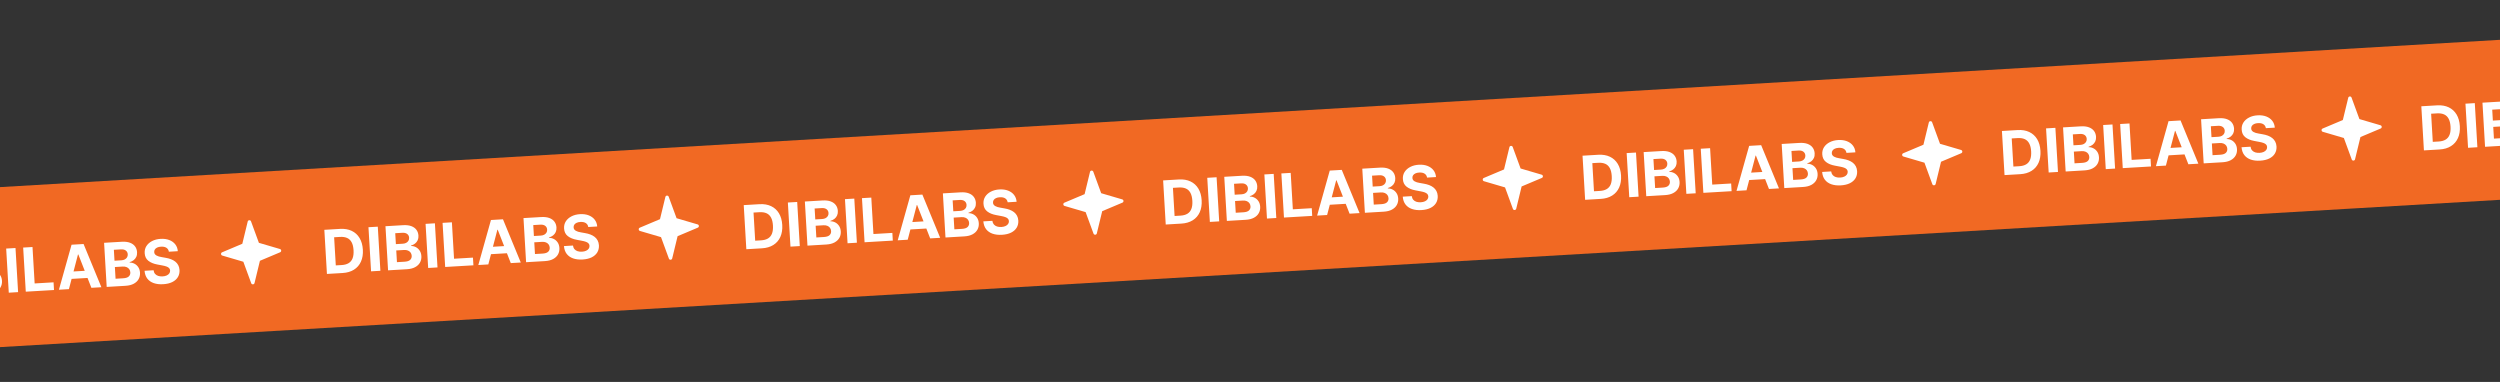 <svg width="1440" height="220" viewBox="0 0 1440 220" fill="none" xmlns="http://www.w3.org/2000/svg">
<rect x="0" y="0" width="1440" height="220" fill="#333333" stroke="none"/>
<rect x="-211.821" y="120.257" width="1668" height="92" transform="rotate(-3.372 -211.821 120.257)" fill="#F16923"/>
<path d="M-285.825 185.722L-294.833 186.253L-296.33 160.843L-287.248 160.307C-284.692 160.157 -282.462 160.536 -280.557 161.445C-278.653 162.345 -277.149 163.713 -276.045 165.549C-274.932 167.384 -274.298 169.621 -274.143 172.26C-273.987 174.907 -274.353 177.211 -275.242 179.172C-276.123 181.133 -277.463 182.677 -279.265 183.804C-281.057 184.931 -283.244 185.57 -285.825 185.722ZM-289.732 181.333L-286.32 181.132C-284.731 181.039 -283.412 180.679 -282.362 180.053C-281.303 179.417 -280.536 178.488 -280.061 177.265C-279.577 176.033 -279.391 174.47 -279.503 172.576C-279.613 170.698 -279.981 169.18 -280.605 168.021C-281.221 166.862 -282.088 166.034 -283.205 165.535C-284.321 165.036 -285.674 164.834 -287.262 164.927L-290.686 165.129L-289.732 181.333ZM-265.538 159.028L-264.041 184.439L-269.413 184.755L-270.91 159.345L-265.538 159.028ZM-259.62 184.178L-261.118 158.768L-250.943 158.169C-249.074 158.058 -247.499 158.244 -246.217 158.724C-244.935 159.205 -243.951 159.919 -243.264 160.866C-242.578 161.805 -242.198 162.912 -242.123 164.185C-242.064 165.178 -242.211 166.062 -242.564 166.838C-242.917 167.606 -243.427 168.251 -244.093 168.771C-244.752 169.283 -245.518 169.664 -246.392 169.915L-246.377 170.163C-245.407 170.148 -244.485 170.367 -243.612 170.822C-242.73 171.276 -241.998 171.943 -241.415 172.822C-240.832 173.692 -240.504 174.752 -240.43 176.001C-240.351 177.349 -240.615 178.572 -241.223 179.671C-241.823 180.76 -242.754 181.649 -244.016 182.338C-245.279 183.026 -246.861 183.427 -248.764 183.539L-259.62 184.178ZM-254.507 179.47L-250.127 179.212C-248.63 179.123 -247.555 178.774 -246.902 178.163C-246.249 177.543 -245.951 176.754 -246.008 175.794C-246.049 175.091 -246.256 174.481 -246.626 173.963C-246.997 173.445 -247.506 173.052 -248.153 172.783C-248.791 172.513 -249.54 172.404 -250.401 172.455L-254.904 172.72L-254.507 179.47ZM-255.119 169.085L-251.136 168.85C-250.4 168.807 -249.754 168.64 -249.198 168.35C-248.635 168.051 -248.202 167.652 -247.899 167.153C-247.588 166.653 -247.453 166.068 -247.492 165.398C-247.546 164.48 -247.916 163.759 -248.603 163.235C-249.281 162.711 -250.216 162.483 -251.407 162.554L-255.489 162.794L-255.119 169.085ZM-232.646 157.091L-231.148 182.501L-236.521 182.818L-238.018 157.407L-232.646 157.091ZM-226.728 182.241L-228.225 156.83L-222.853 156.514L-221.617 177.495L-210.723 176.853L-210.462 181.282L-226.728 182.241ZM-201.876 180.776L-207.633 181.116L-200.358 155.188L-193.435 154.78L-183.178 179.675L-188.935 180.014L-196.455 160.785L-196.654 160.797L-201.876 180.776ZM-202.824 170.81L-189.226 170.008L-188.979 174.202L-202.577 175.003L-202.824 170.81ZM-180.12 179.495L-181.617 154.084L-171.443 153.485C-169.573 153.375 -167.998 153.56 -166.716 154.04C-165.434 154.521 -164.45 155.235 -163.764 156.182C-163.077 157.121 -162.697 158.228 -162.622 159.502C-162.563 160.494 -162.71 161.378 -163.063 162.155C-163.416 162.922 -163.926 163.567 -164.593 164.087C-165.251 164.599 -166.018 164.981 -166.891 165.231L-166.876 165.479C-165.906 165.464 -164.984 165.683 -164.111 166.138C-163.229 166.593 -162.497 167.259 -161.914 168.138C-161.331 169.008 -161.003 170.068 -160.93 171.317C-160.85 172.665 -161.114 173.889 -161.722 174.987C-162.322 176.076 -163.253 176.965 -164.516 177.654C-165.778 178.343 -167.361 178.743 -169.263 178.855L-180.12 179.495ZM-175.006 174.786L-170.626 174.528C-169.129 174.44 -168.054 174.09 -167.401 173.479C-166.749 172.859 -166.451 172.07 -166.507 171.11C-166.549 170.407 -166.755 169.797 -167.126 169.279C-167.496 168.761 -168.005 168.368 -168.652 168.099C-169.29 167.83 -170.039 167.72 -170.9 167.771L-175.404 168.036L-175.006 174.786ZM-175.618 164.401L-171.635 164.166C-170.899 164.123 -170.253 163.956 -169.697 163.666C-169.134 163.367 -168.701 162.968 -168.398 162.469C-168.087 161.969 -167.952 161.384 -167.991 160.714C-168.045 159.796 -168.416 159.075 -169.102 158.551C-169.781 158.027 -170.715 157.8 -171.906 157.87L-175.988 158.11L-175.618 164.401ZM-144.302 159.219C-144.46 158.224 -144.932 157.472 -145.717 156.962C-146.503 156.452 -147.541 156.235 -148.831 156.311C-149.708 156.363 -150.441 156.53 -151.03 156.814C-151.62 157.089 -152.063 157.452 -152.36 157.901C-152.649 158.35 -152.778 158.847 -152.746 159.393C-152.735 159.849 -152.617 160.24 -152.39 160.567C-152.155 160.894 -151.844 161.17 -151.457 161.396C-151.071 161.614 -150.628 161.8 -150.13 161.953C-149.631 162.098 -149.101 162.216 -148.54 162.307L-146.225 162.719C-145.102 162.902 -144.065 163.173 -143.114 163.532C-142.163 163.891 -141.331 164.352 -140.617 164.916C-139.903 165.48 -139.336 166.16 -138.916 166.957C-138.487 167.754 -138.237 168.681 -138.166 169.739C-138.083 171.295 -138.401 172.667 -139.119 173.854C-139.83 175.033 -140.903 175.981 -142.338 176.696C-143.766 177.403 -145.514 177.817 -147.582 177.939C-149.633 178.059 -151.438 177.85 -152.997 177.311C-154.548 176.772 -155.786 175.911 -156.71 174.729C-157.627 173.538 -158.16 172.029 -158.309 170.204L-153.11 169.898C-153.002 170.746 -152.716 171.443 -152.252 171.989C-151.781 172.525 -151.173 172.917 -150.428 173.163C-149.675 173.401 -148.835 173.493 -147.909 173.438C-146.999 173.385 -146.217 173.206 -145.563 172.902C-144.9 172.597 -144.396 172.198 -144.052 171.705C-143.707 171.211 -143.553 170.658 -143.589 170.046C-143.623 169.476 -143.821 169.006 -144.183 168.637C-144.537 168.268 -145.044 167.966 -145.705 167.731C-146.358 167.495 -147.155 167.293 -148.094 167.124L-150.902 166.593C-153.075 166.198 -154.815 165.483 -156.121 164.447C-157.427 163.412 -158.131 161.955 -158.233 160.077C-158.332 158.539 -158.002 157.171 -157.243 155.972C-156.475 154.773 -155.382 153.808 -153.964 153.077C-152.546 152.346 -150.911 151.926 -149.058 151.817C-147.172 151.706 -145.507 151.932 -144.063 152.494C-142.611 153.056 -141.458 153.889 -140.604 154.992C-139.751 156.096 -139.267 157.403 -139.153 158.916L-144.302 159.219ZM-44.252 171.49L-53.26 172.02L-54.757 146.61L-45.674 146.075C-43.118 145.924 -40.888 146.303 -38.984 147.212C-37.08 148.113 -35.576 149.481 -34.471 151.316C-33.359 153.152 -32.725 155.389 -32.569 158.027C-32.413 160.674 -32.78 162.978 -33.669 164.94C-34.549 166.901 -35.89 168.445 -37.691 169.572C-39.484 170.698 -41.671 171.338 -44.252 171.49ZM-48.158 167.101L-44.746 166.9C-43.158 166.806 -41.839 166.446 -40.788 165.82C-39.73 165.185 -38.963 164.256 -38.487 163.032C-38.004 161.8 -37.818 160.237 -37.929 158.343C-38.04 156.465 -38.408 154.947 -39.032 153.789C-39.648 152.63 -40.514 151.801 -41.631 151.302C-42.748 150.804 -44.1 150.601 -45.688 150.695L-49.113 150.897L-48.158 167.101ZM-23.964 144.796L-22.467 170.206L-27.84 170.523L-29.337 145.112L-23.964 144.796ZM-18.047 169.946L-19.544 144.535L-9.37 143.936C-7.501 143.826 -5.925 144.011 -4.644 144.492C-3.362 144.972 -2.378 145.686 -1.691 146.634C-1.005 147.573 -0.624 148.679 -0.549 149.953C-0.491 150.945 -0.638 151.83 -0.991 152.606C-1.344 153.374 -1.854 154.018 -2.52 154.539C-3.179 155.051 -3.945 155.432 -4.818 155.683L-4.804 155.931C-3.834 155.915 -2.912 156.135 -2.038 156.59C-1.157 157.044 -0.424 157.71 0.159 158.589C0.741 159.46 1.069 160.519 1.143 161.768C1.222 163.117 0.958 164.34 0.351 165.438C-0.249 166.528 -1.18 167.417 -2.443 168.105C-3.706 168.794 -5.288 169.194 -7.191 169.306L-18.047 169.946ZM-12.934 165.237L-8.554 164.979C-7.057 164.891 -5.981 164.541 -5.329 163.93C-4.676 163.311 -4.378 162.521 -4.435 161.562C-4.476 160.858 -4.682 160.248 -5.053 159.73C-5.424 159.213 -5.933 158.819 -6.579 158.55C-7.218 158.281 -7.967 158.171 -8.827 158.222L-13.331 158.487L-12.934 165.237ZM-13.545 154.852L-9.563 154.617C-8.826 154.574 -8.18 154.407 -7.625 154.117C-7.061 153.818 -6.628 153.419 -6.326 152.92C-6.015 152.42 -5.879 151.836 -5.919 151.166C-5.973 150.247 -6.343 149.526 -7.03 149.002C-7.708 148.478 -8.643 148.251 -9.834 148.321L-13.916 148.561L-13.545 154.852ZM8.928 142.858L10.425 168.268L5.052 168.585L3.555 143.174L8.928 142.858ZM14.845 168.008L13.348 142.598L18.72 142.281L19.956 163.262L30.85 162.62L31.111 167.05L14.845 168.008ZM39.697 166.544L33.94 166.883L41.215 140.956L48.138 140.548L58.395 165.442L52.638 165.781L45.118 146.553L44.92 146.564L39.697 166.544ZM38.749 156.577L52.347 155.776L52.594 159.97L38.996 160.771L38.749 156.577ZM61.454 165.262L59.957 139.851L70.131 139.252C72 139.142 73.576 139.327 74.857 139.808C76.139 140.288 77.123 141.002 77.81 141.95C78.496 142.889 78.876 143.995 78.951 145.269C79.01 146.262 78.863 147.146 78.51 147.922C78.157 148.69 77.647 149.334 76.981 149.855C76.322 150.367 75.556 150.748 74.682 150.999L74.697 151.247C75.667 151.231 76.589 151.451 77.463 151.906C78.344 152.36 79.077 153.027 79.659 153.905C80.242 154.776 80.57 155.835 80.644 157.084C80.723 158.433 80.459 159.656 79.851 160.754C79.252 161.844 78.32 162.733 77.058 163.421C75.795 164.11 74.213 164.51 72.31 164.622L61.454 165.262ZM66.567 160.553L70.947 160.295C72.444 160.207 73.519 159.857 74.172 159.246C74.825 158.627 75.123 157.837 75.066 156.878C75.025 156.175 74.819 155.564 74.448 155.046C74.077 154.529 73.568 154.135 72.921 153.866C72.283 153.597 71.534 153.488 70.674 153.538L66.17 153.804L66.567 160.553ZM65.955 150.168L69.938 149.934C70.674 149.89 71.32 149.723 71.876 149.433C72.439 149.135 72.872 148.736 73.175 148.236C73.486 147.737 73.622 147.152 73.582 146.482C73.528 145.564 73.158 144.842 72.471 144.319C71.793 143.794 70.858 143.567 69.667 143.637L65.585 143.878L65.955 150.168ZM97.271 144.986C97.113 143.991 96.641 143.239 95.856 142.729C95.071 142.219 94.033 142.002 92.742 142.078C91.866 142.13 91.133 142.298 90.543 142.581C89.954 142.857 89.51 143.219 89.213 143.668C88.924 144.117 88.796 144.614 88.828 145.16C88.838 145.616 88.957 146.008 89.183 146.334C89.418 146.661 89.729 146.937 90.116 147.163C90.502 147.381 90.945 147.567 91.444 147.72C91.942 147.865 92.472 147.983 93.033 148.075L95.349 148.486C96.472 148.669 97.508 148.94 98.459 149.299C99.41 149.658 100.242 150.119 100.956 150.683C101.67 151.247 102.237 151.928 102.658 152.725C103.086 153.521 103.336 154.448 103.407 155.507C103.49 157.062 103.173 158.434 102.454 159.622C101.743 160.801 100.67 161.748 99.235 162.463C97.807 163.17 96.06 163.584 93.992 163.706C91.94 163.827 90.135 163.618 88.576 163.079C87.025 162.539 85.788 161.679 84.863 160.496C83.946 159.305 83.413 157.797 83.264 155.971L88.463 155.665C88.571 156.514 88.857 157.211 89.321 157.756C89.792 158.293 90.401 158.684 91.146 158.931C91.898 159.169 92.738 159.26 93.664 159.206C94.574 159.152 95.356 158.973 96.011 158.669C96.673 158.364 97.177 157.965 97.521 157.472C97.866 156.979 98.02 156.426 97.984 155.814C97.95 155.243 97.752 154.773 97.391 154.404C97.037 154.035 96.529 153.733 95.868 153.498C95.215 153.263 94.419 153.061 93.479 152.892L90.671 152.36C88.498 151.965 86.759 151.25 85.453 150.215C84.147 149.179 83.442 147.723 83.34 145.845C83.241 144.307 83.571 142.938 84.331 141.74C85.099 140.541 86.191 139.576 87.609 138.845C89.027 138.114 90.662 137.694 92.515 137.585C94.401 137.474 96.066 137.699 97.51 138.262C98.963 138.823 100.116 139.656 100.969 140.759C101.823 141.863 102.306 143.171 102.42 144.683L97.271 144.986ZM197.322 157.257L188.314 157.788L186.817 132.377L195.899 131.842C198.455 131.692 200.685 132.071 202.59 132.98C204.494 133.88 205.998 135.248 207.102 137.084C208.214 138.919 208.848 141.156 209.004 143.795C209.16 146.442 208.793 148.746 207.905 150.707C207.024 152.668 205.683 154.212 203.882 155.339C202.089 156.466 199.902 157.105 197.322 157.257ZM193.415 152.868L196.827 152.667C198.415 152.574 199.734 152.214 200.785 151.587C201.843 150.952 202.61 150.023 203.086 148.8C203.569 147.568 203.755 146.005 203.644 144.11C203.533 142.233 203.166 140.715 202.541 139.556C201.925 138.397 201.059 137.568 199.942 137.07C198.825 136.571 197.473 136.369 195.885 136.462L192.46 136.664L193.415 152.868ZM217.609 130.563L219.106 155.974L213.734 156.29L212.236 130.88L217.609 130.563ZM223.526 155.713L222.029 130.303L232.203 129.703C234.073 129.593 235.648 129.778 236.93 130.259C238.211 130.74 239.196 131.454 239.882 132.401C240.568 133.34 240.949 134.446 241.024 135.72C241.082 136.713 240.935 137.597 240.583 138.373C240.23 139.141 239.72 139.785 239.053 140.306C238.394 140.818 237.628 141.199 236.755 141.45L236.769 141.698C237.74 141.682 238.662 141.902 239.535 142.357C240.417 142.811 241.149 143.478 241.732 144.357C242.315 145.227 242.643 146.287 242.716 147.536C242.796 148.884 242.532 150.107 241.924 151.205C241.324 152.295 240.393 153.184 239.13 153.873C237.868 154.561 236.285 154.962 234.383 155.074L223.526 155.713ZM228.64 151.005L233.02 150.746C234.517 150.658 235.592 150.309 236.245 149.697C236.897 149.078 237.195 148.288 237.139 147.329C237.097 146.626 236.891 146.015 236.52 145.498C236.149 144.98 235.641 144.587 234.994 144.318C234.356 144.048 233.606 143.939 232.746 143.989L228.242 144.255L228.64 151.005ZM228.028 140.619L232.011 140.385C232.747 140.341 233.393 140.175 233.948 139.885C234.512 139.586 234.945 139.187 235.247 138.688C235.558 138.188 235.694 137.603 235.655 136.933C235.6 136.015 235.23 135.294 234.544 134.77C233.865 134.245 232.93 134.018 231.739 134.088L227.657 134.329L228.028 140.619ZM250.501 128.625L251.998 154.036L246.626 154.352L245.129 128.942L250.501 128.625ZM256.418 153.775L254.921 128.365L260.294 128.048L261.53 149.029L272.424 148.388L272.684 152.817L256.418 153.775ZM281.27 152.311L275.513 152.65L282.788 126.723L289.712 126.315L299.968 151.21L294.211 151.549L286.691 132.32L286.493 132.332L281.27 152.311ZM280.322 142.344L293.921 141.543L294.168 145.737L280.569 146.538L280.322 142.344ZM303.027 151.029L301.53 125.619L311.704 125.019C313.573 124.909 315.149 125.095 316.431 125.575C317.712 126.056 318.696 126.77 319.383 127.717C320.069 128.656 320.45 129.762 320.525 131.036C320.583 132.029 320.436 132.913 320.083 133.689C319.73 134.457 319.22 135.101 318.554 135.622C317.895 136.134 317.129 136.515 316.256 136.766L316.27 137.014C317.241 136.999 318.162 137.218 319.036 137.673C319.917 138.127 320.65 138.794 321.233 139.673C321.815 140.543 322.143 141.603 322.217 142.852C322.296 144.2 322.032 145.423 321.425 146.522C320.825 147.611 319.894 148.5 318.631 149.189C317.368 149.877 315.786 150.278 313.883 150.39L303.027 151.029ZM308.141 146.321L312.52 146.063C314.018 145.974 315.093 145.625 315.746 145.013C316.398 144.394 316.696 143.605 316.639 142.645C316.598 141.942 316.392 141.332 316.021 140.814C315.65 140.296 315.141 139.903 314.495 139.634C313.856 139.364 313.107 139.255 312.247 139.306L307.743 139.571L308.141 146.321ZM307.529 135.936L311.512 135.701C312.248 135.658 312.894 135.491 313.449 135.201C314.013 134.902 314.446 134.503 314.748 134.004C315.059 133.504 315.195 132.919 315.155 132.249C315.101 131.331 314.731 130.61 314.044 130.086C313.366 129.561 312.431 129.334 311.24 129.404L307.158 129.645L307.529 135.936ZM338.845 130.754C338.686 129.759 338.215 129.006 337.429 128.497C336.644 127.987 335.606 127.77 334.316 127.846C333.439 127.897 332.706 128.065 332.117 128.349C331.527 128.624 331.083 128.987 330.786 129.436C330.497 129.884 330.369 130.382 330.401 130.928C330.411 131.383 330.53 131.775 330.757 132.102C330.992 132.428 331.303 132.705 331.689 132.931C332.076 133.149 332.518 133.334 333.017 133.488C333.515 133.633 334.045 133.751 334.607 133.842L336.922 134.254C338.045 134.436 339.082 134.707 340.033 135.066C340.983 135.425 341.816 135.887 342.53 136.451C343.243 137.015 343.811 137.695 344.231 138.492C344.66 139.288 344.909 140.216 344.98 141.274C345.063 142.83 344.746 144.201 344.027 145.389C343.317 146.568 342.243 147.515 340.808 148.231C339.381 148.937 337.633 149.352 335.565 149.473C333.514 149.594 331.708 149.385 330.149 148.846C328.599 148.307 327.361 147.446 326.436 146.264C325.52 145.073 324.987 143.564 324.838 141.739L330.036 141.432C330.144 142.281 330.43 142.978 330.894 143.523C331.366 144.06 331.974 144.452 332.719 144.698C333.472 144.936 334.311 145.028 335.238 144.973C336.147 144.92 336.93 144.741 337.584 144.437C338.247 144.132 338.75 143.733 339.095 143.239C339.439 142.746 339.593 142.193 339.557 141.581C339.524 141.01 339.326 140.541 338.964 140.172C338.61 139.803 338.102 139.5 337.441 139.266C336.788 139.03 335.992 138.828 335.052 138.659L332.245 138.127C330.072 137.733 328.332 137.017 327.026 135.982C325.72 134.947 325.016 133.49 324.913 131.612C324.814 130.074 325.145 128.706 325.904 127.507C326.672 126.308 327.765 125.343 329.182 124.612C330.6 123.881 332.235 123.461 334.088 123.352C335.974 123.241 337.639 123.467 339.083 124.029C340.536 124.591 341.689 125.423 342.542 126.527C343.396 127.63 343.88 128.938 343.994 130.45L338.845 130.754ZM438.895 143.025L429.887 143.555L428.39 118.145L437.472 117.61C440.028 117.459 442.258 117.838 444.163 118.747C446.067 119.647 447.571 121.015 448.675 122.851C449.788 124.686 450.422 126.923 450.577 129.562C450.733 132.209 450.367 134.513 449.478 136.475C448.597 138.436 447.257 139.98 445.455 141.107C443.662 142.233 441.476 142.873 438.895 143.025ZM434.988 138.636L438.4 138.435C439.988 138.341 441.308 137.981 442.358 137.355C443.416 136.72 444.183 135.79 444.659 134.567C445.143 133.335 445.329 131.772 445.217 129.878C445.106 128 444.739 126.482 444.115 125.324C443.498 124.165 442.632 123.336 441.515 122.837C440.399 122.339 439.046 122.136 437.458 122.23L434.034 122.431L434.988 138.636ZM459.182 116.331L460.679 141.741L455.307 142.058L453.81 116.647L459.182 116.331ZM465.099 141.481L463.602 116.07L473.776 115.471C475.646 115.361 477.221 115.546 478.503 116.026C479.785 116.507 480.769 117.221 481.455 118.168C482.142 119.107 482.522 120.214 482.597 121.488C482.656 122.48 482.509 123.365 482.156 124.141C481.803 124.909 481.293 125.553 480.626 126.073C479.968 126.585 479.202 126.967 478.328 127.217L478.343 127.466C479.313 127.45 480.235 127.669 481.108 128.124C481.99 128.579 482.722 129.245 483.305 130.124C483.888 130.994 484.216 132.054 484.289 133.303C484.369 134.651 484.105 135.875 483.497 136.973C482.897 138.062 481.966 138.951 480.704 139.64C479.441 140.329 477.858 140.729 475.956 140.841L465.099 141.481ZM470.213 136.772L474.593 136.514C476.09 136.426 477.165 136.076 477.818 135.465C478.47 134.845 478.768 134.056 478.712 133.096C478.67 132.393 478.464 131.783 478.094 131.265C477.723 130.747 477.214 130.354 476.567 130.085C475.929 129.816 475.18 129.706 474.319 129.757L469.815 130.022L470.213 136.772ZM469.601 126.387L473.584 126.152C474.32 126.109 474.966 125.942 475.522 125.652C476.085 125.353 476.518 124.954 476.821 124.455C477.132 123.955 477.267 123.37 477.228 122.7C477.174 121.782 476.803 121.061 476.117 120.537C475.438 120.013 474.504 119.786 473.313 119.856L469.231 120.096L469.601 126.387ZM492.074 114.393L493.571 139.803L488.199 140.12L486.702 114.709L492.074 114.393ZM497.992 139.543L496.494 114.132L501.867 113.816L503.103 134.797L513.997 134.155L514.258 138.584L497.992 139.543ZM522.844 138.079L517.087 138.418L524.362 112.49L531.285 112.083L541.542 136.977L535.785 137.316L528.265 118.087L528.066 118.099L522.844 138.079ZM521.895 128.112L535.494 127.311L535.741 131.504L522.143 132.306L521.895 128.112ZM544.6 136.797L543.103 111.386L553.277 110.787C555.147 110.677 556.722 110.862 558.004 111.343C559.286 111.823 560.27 112.537 560.956 113.484C561.642 114.423 562.023 115.53 562.098 116.804C562.157 117.796 562.009 118.681 561.657 119.457C561.304 120.225 560.794 120.869 560.127 121.39C559.468 121.902 558.702 122.283 557.829 122.533L557.844 122.782C558.814 122.766 559.736 122.986 560.609 123.44C561.491 123.895 562.223 124.561 562.806 125.44C563.389 126.31 563.717 127.37 563.79 128.619C563.87 129.967 563.606 131.191 562.998 132.289C562.398 133.378 561.467 134.268 560.204 134.956C558.942 135.645 557.359 136.045 555.457 136.157L544.6 136.797ZM549.714 132.088L554.094 131.83C555.591 131.742 556.666 131.392 557.319 130.781C557.971 130.161 558.269 129.372 558.213 128.412C558.171 127.709 557.965 127.099 557.594 126.581C557.224 126.064 556.715 125.67 556.068 125.401C555.43 125.132 554.68 125.022 553.82 125.073L549.316 125.338L549.714 132.088ZM549.102 121.703L553.085 121.468C553.821 121.425 554.467 121.258 555.023 120.968C555.586 120.669 556.019 120.27 556.322 119.771C556.632 119.271 556.768 118.687 556.729 118.017C556.675 117.098 556.304 116.377 555.618 115.853C554.939 115.329 554.005 115.102 552.813 115.172L548.731 115.412L549.102 121.703ZM580.418 116.521C580.26 115.526 579.788 114.774 579.003 114.264C578.217 113.754 577.179 113.537 575.889 113.613C575.012 113.665 574.279 113.833 573.69 114.116C573.1 114.392 572.657 114.754 572.36 115.203C572.071 115.652 571.942 116.149 571.974 116.695C571.985 117.151 572.103 117.542 572.33 117.869C572.565 118.196 572.876 118.472 573.263 118.698C573.649 118.916 574.092 119.102 574.59 119.255C575.089 119.4 575.618 119.518 576.18 119.61L578.495 120.021C579.618 120.204 580.655 120.475 581.606 120.834C582.557 121.193 583.389 121.654 584.103 122.218C584.817 122.782 585.384 123.462 585.804 124.259C586.233 125.056 586.483 125.983 586.553 127.042C586.637 128.597 586.319 129.969 585.601 131.157C584.89 132.336 583.817 133.283 582.381 133.998C580.954 134.705 579.206 135.119 577.138 135.241C575.087 135.362 573.282 135.153 571.723 134.614C570.172 134.074 568.934 133.213 568.01 132.031C567.093 130.84 566.56 129.332 566.411 127.506L571.61 127.2C571.718 128.048 572.004 128.745 572.467 129.291C572.939 129.827 573.547 130.219 574.292 130.466C575.045 130.704 575.884 130.795 576.811 130.741C577.721 130.687 578.503 130.508 579.157 130.204C579.82 129.899 580.324 129.5 580.668 129.007C581.012 128.513 581.167 127.961 581.131 127.349C581.097 126.778 580.899 126.308 580.537 125.939C580.183 125.57 579.676 125.268 579.015 125.033C578.362 124.797 577.565 124.595 576.626 124.427L573.818 123.895C571.645 123.5 569.905 122.785 568.599 121.75C567.293 120.714 566.589 119.258 566.487 117.379C566.388 115.841 566.718 114.473 567.477 113.275C568.245 112.076 569.338 111.111 570.756 110.38C572.173 109.649 573.809 109.229 575.662 109.119C577.547 109.008 579.213 109.234 580.657 109.796C582.109 110.358 583.262 111.191 584.116 112.294C584.969 113.398 585.453 114.706 585.567 116.218L580.418 116.521ZM680.468 128.792L671.46 129.323L669.963 103.912L679.045 103.377C681.601 103.227 683.832 103.606 685.736 104.514C687.64 105.415 689.144 106.783 690.249 108.619C691.361 110.454 691.995 112.691 692.15 115.329C692.306 117.976 691.94 120.281 691.051 122.242C690.171 124.203 688.83 125.747 687.029 126.874C685.236 128.001 683.049 128.64 680.468 128.792ZM676.562 124.403L679.974 124.202C681.562 124.108 682.881 123.748 683.932 123.122C684.99 122.487 685.757 121.558 686.232 120.335C686.716 119.103 686.902 117.539 686.79 115.645C686.68 113.768 686.312 112.25 685.688 111.091C685.072 109.932 684.205 109.103 683.089 108.605C681.972 108.106 680.619 107.904 679.031 107.997L675.607 108.199L676.562 124.403ZM700.755 102.098L702.253 127.509L696.88 127.825L695.383 102.415L700.755 102.098ZM706.673 127.248L705.176 101.838L715.35 101.238C717.219 101.128 718.795 101.313 720.076 101.794C721.358 102.275 722.342 102.988 723.029 103.936C723.715 104.875 724.096 105.981 724.171 107.255C724.229 108.248 724.082 109.132 723.729 109.908C723.376 110.676 722.866 111.32 722.2 111.841C721.541 112.353 720.775 112.734 719.901 112.985L719.916 113.233C720.886 113.217 721.808 113.437 722.682 113.892C723.563 114.346 724.296 115.013 724.879 115.891C725.461 116.762 725.789 117.821 725.863 119.07C725.942 120.419 725.678 121.642 725.07 122.74C724.471 123.83 723.539 124.719 722.277 125.407C721.014 126.096 719.432 126.496 717.529 126.608L706.673 127.248ZM711.786 122.539L716.166 122.281C717.663 122.193 718.738 121.843 719.391 121.232C720.044 120.613 720.342 119.823 720.285 118.864C720.244 118.161 720.038 117.55 719.667 117.033C719.296 116.515 718.787 116.122 718.141 115.853C717.502 115.583 716.753 115.474 715.893 115.524L711.389 115.79L711.786 122.539ZM711.175 112.154L715.157 111.92C715.893 111.876 716.539 111.71 717.095 111.419C717.658 111.121 718.091 110.722 718.394 110.222C718.705 109.723 718.841 109.138 718.801 108.468C718.747 107.55 718.377 106.829 717.69 106.305C717.012 105.78 716.077 105.553 714.886 105.623L710.804 105.864L711.175 112.154ZM733.648 100.16L735.145 125.571L729.772 125.887L728.275 100.477L733.648 100.16ZM739.565 125.31L738.068 99.9L743.44 99.583L744.676 120.564L755.57 119.922L755.831 124.352L739.565 125.31ZM764.417 123.846L758.66 124.185L765.935 98.258L772.858 97.85L783.115 122.744L777.358 123.084L769.838 103.855L769.639 103.866L764.417 123.846ZM763.469 113.879L777.067 113.078L777.314 117.272L763.716 118.073L763.469 113.879ZM786.174 122.564L784.676 97.154L794.851 96.554C796.72 96.444 798.295 96.629 799.577 97.11C800.859 97.591 801.843 98.305 802.53 99.252C803.216 100.191 803.596 101.297 803.671 102.571C803.73 103.564 803.583 104.448 803.23 105.224C802.877 105.992 802.367 106.636 801.7 107.157C801.042 107.669 800.276 108.05 799.402 108.301L799.417 108.549C800.387 108.533 801.309 108.753 802.182 109.208C803.064 109.662 803.796 110.329 804.379 111.207C804.962 112.078 805.29 113.138 805.364 114.387C805.443 115.735 805.179 116.958 804.571 118.056C803.971 119.146 803.04 120.035 801.778 120.724C800.515 121.412 798.933 121.812 797.03 121.925L786.174 122.564ZM791.287 117.855L795.667 117.597C797.164 117.509 798.239 117.159 798.892 116.548C799.545 115.929 799.843 115.139 799.786 114.18C799.745 113.477 799.538 112.866 799.168 112.349C798.797 111.831 798.288 111.438 797.641 111.169C797.003 110.899 796.254 110.79 795.393 110.84L790.89 111.106L791.287 117.855ZM790.675 107.47L794.658 107.236C795.394 107.192 796.04 107.026 796.596 106.736C797.159 106.437 797.592 106.038 797.895 105.539C798.206 105.039 798.341 104.454 798.302 103.784C798.248 102.866 797.878 102.145 797.191 101.621C796.513 101.096 795.578 100.869 794.387 100.939L790.305 101.18L790.675 107.47ZM821.991 102.289C821.833 101.294 821.361 100.541 820.576 100.031C819.79 99.522 818.753 99.305 817.462 99.381C816.585 99.432 815.852 99.6 815.263 99.884C814.674 100.159 814.23 100.521 813.933 100.971C813.644 101.419 813.515 101.916 813.548 102.462C813.558 102.918 813.676 103.31 813.903 103.637C814.138 103.963 814.449 104.239 814.836 104.466C815.222 104.684 815.665 104.869 816.164 105.022C816.662 105.167 817.192 105.286 817.753 105.377L820.068 105.788C821.191 105.971 822.228 106.242 823.179 106.601C824.13 106.96 824.962 107.422 825.676 107.986C826.39 108.549 826.957 109.23 827.378 110.027C827.806 110.823 828.056 111.751 828.127 112.809C828.21 114.364 827.892 115.736 827.174 116.924C826.463 118.103 825.39 119.05 823.955 119.766C822.527 120.472 820.779 120.886 818.712 121.008C816.66 121.129 814.855 120.92 813.296 120.381C811.745 119.842 810.508 118.981 809.583 117.798C808.666 116.607 808.133 115.099 807.984 113.273L813.183 112.967C813.291 113.816 813.577 114.513 814.041 115.058C814.512 115.595 815.12 115.986 815.865 116.233C816.618 116.471 817.458 116.563 818.384 116.508C819.294 116.454 820.076 116.275 820.731 115.971C821.393 115.667 821.897 115.268 822.241 114.774C822.586 114.281 822.74 113.728 822.704 113.116C822.67 112.545 822.472 112.075 822.11 111.707C821.757 111.337 821.249 111.035 820.588 110.8C819.935 110.565 819.139 110.363 818.199 110.194L815.391 109.662C813.218 109.267 811.479 108.552 810.172 107.517C808.866 106.482 808.162 105.025 808.06 103.147C807.961 101.609 808.291 100.24 809.051 99.042C809.818 97.843 810.911 96.878 812.329 96.147C813.747 95.416 815.382 94.996 817.235 94.887C819.121 94.776 820.786 95.001 822.23 95.564C823.682 96.126 824.836 96.958 825.689 98.062C826.543 99.165 827.026 100.473 827.14 101.985L821.991 102.289ZM922.041 114.559L913.034 115.09L911.537 89.68L920.619 89.144C923.175 88.994 925.405 89.373 927.309 90.282C929.213 91.182 930.718 92.55 931.822 94.386C932.934 96.221 933.568 98.458 933.724 101.097C933.88 103.744 933.513 106.048 932.624 108.009C931.744 109.97 930.403 111.514 928.602 112.641C926.809 113.768 924.622 114.407 922.041 114.559ZM918.135 110.17L921.547 109.969C923.135 109.876 924.454 109.516 925.505 108.89C926.563 108.254 927.33 107.325 927.806 106.102C928.289 104.87 928.475 103.307 928.364 101.413C928.253 99.535 927.886 98.017 927.261 96.858C926.645 95.7 925.779 94.871 924.662 94.372C923.545 93.873 922.193 93.671 920.605 93.764L917.18 93.966L918.135 110.17ZM942.329 87.865L943.826 113.276L938.453 113.592L936.956 88.182L942.329 87.865ZM948.246 113.015L946.749 87.605L956.923 87.006C958.792 86.895 960.368 87.081 961.65 87.561C962.931 88.042 963.915 88.756 964.602 89.703C965.288 90.642 965.669 91.749 965.744 93.022C965.802 94.015 965.655 94.899 965.303 95.675C964.949 96.443 964.44 97.088 963.773 97.608C963.114 98.12 962.348 98.501 961.475 98.752L961.489 99C962.46 98.985 963.381 99.204 964.255 99.659C965.137 100.113 965.869 100.78 966.452 101.659C967.034 102.529 967.362 103.589 967.436 104.838C967.515 106.186 967.251 107.409 966.644 108.508C966.044 109.597 965.113 110.486 963.85 111.175C962.588 111.863 961.005 112.264 959.103 112.376L948.246 113.015ZM953.36 108.307L957.739 108.049C959.237 107.96 960.312 107.611 960.965 107C961.617 106.38 961.915 105.591 961.858 104.631C961.817 103.928 961.611 103.318 961.24 102.8C960.869 102.282 960.361 101.889 959.714 101.62C959.075 101.35 958.326 101.241 957.466 101.292L952.962 101.557L953.36 108.307ZM952.748 97.922L956.731 97.687C957.467 97.644 958.113 97.477 958.668 97.187C959.232 96.888 959.665 96.489 959.967 95.99C960.278 95.49 960.414 94.905 960.374 94.235C960.32 93.317 959.95 92.596 959.263 92.072C958.585 91.548 957.65 91.32 956.459 91.391L952.377 91.631L952.748 97.922ZM975.221 85.927L976.718 111.338L971.346 111.655L969.848 86.244L975.221 85.927ZM981.138 111.078L979.641 85.667L985.014 85.351L986.25 106.332L997.143 105.69L997.404 110.119L981.138 111.078ZM1005.99 109.613L1000.23 109.953L1007.51 84.025L1014.43 83.617L1024.69 108.512L1018.93 108.851L1011.41 89.622L1011.21 89.634L1005.99 109.613ZM1005.04 99.647L1018.64 98.845L1018.89 103.039L1005.29 103.84L1005.04 99.647ZM1027.75 108.332L1026.25 82.921L1036.42 82.322C1038.29 82.212 1039.87 82.397 1041.15 82.877C1042.43 83.358 1043.42 84.072 1044.1 85.019C1044.79 85.958 1045.17 87.065 1045.24 88.338C1045.3 89.331 1045.16 90.216 1044.8 90.992C1044.45 91.759 1043.94 92.404 1043.27 92.924C1042.61 93.436 1041.85 93.818 1040.98 94.068L1040.99 94.316C1041.96 94.301 1042.88 94.52 1043.76 94.975C1044.64 95.43 1045.37 96.096 1045.95 96.975C1046.54 97.845 1046.86 98.905 1046.94 100.154C1047.02 101.502 1046.75 102.726 1046.14 103.824C1045.54 104.913 1044.61 105.802 1043.35 106.491C1042.09 107.18 1040.51 107.58 1038.6 107.692L1027.75 108.332ZM1032.86 103.623L1037.24 103.365C1038.74 103.277 1039.81 102.927 1040.47 102.316C1041.12 101.696 1041.42 100.907 1041.36 99.947C1041.32 99.244 1041.11 98.634 1040.74 98.116C1040.37 97.598 1039.86 97.205 1039.21 96.936C1038.58 96.666 1037.83 96.557 1036.97 96.608L1032.46 96.873L1032.86 103.623ZM1032.25 93.238L1036.23 93.003C1036.97 92.96 1037.61 92.793 1038.17 92.503C1038.73 92.204 1039.17 91.805 1039.47 91.306C1039.78 90.806 1039.91 90.221 1039.88 89.551C1039.82 88.633 1039.45 87.912 1038.76 87.388C1038.09 86.864 1037.15 86.636 1035.96 86.707L1031.88 86.947L1032.25 93.238ZM1063.56 88.056C1063.41 87.061 1062.93 86.309 1062.15 85.799C1061.36 85.289 1060.33 85.072 1059.04 85.148C1058.16 85.2 1057.43 85.367 1056.84 85.651C1056.25 85.927 1055.8 86.289 1055.51 86.738C1055.22 87.187 1055.09 87.684 1055.12 88.23C1055.13 88.686 1055.25 89.077 1055.48 89.404C1055.71 89.731 1056.02 90.007 1056.41 90.233C1056.8 90.451 1057.24 90.637 1057.74 90.79C1058.24 90.935 1058.77 91.053 1059.33 91.144L1061.64 91.556C1062.76 91.739 1063.8 92.01 1064.75 92.369C1065.7 92.728 1066.54 93.189 1067.25 93.753C1067.96 94.317 1068.53 94.997 1068.95 95.794C1069.38 96.591 1069.63 97.518 1069.7 98.576C1069.78 100.132 1069.47 101.504 1068.75 102.691C1068.04 103.87 1066.96 104.818 1065.53 105.533C1064.1 106.24 1062.35 106.654 1060.28 106.776C1058.23 106.896 1056.43 106.687 1054.87 106.148C1053.32 105.609 1052.08 104.748 1051.16 103.566C1050.24 102.375 1049.71 100.866 1049.56 99.041L1054.76 98.735C1054.86 99.583 1055.15 100.28 1055.61 100.826C1056.09 101.362 1056.69 101.754 1057.44 102C1058.19 102.238 1059.03 102.33 1059.96 102.275C1060.87 102.222 1061.65 102.043 1062.3 101.739C1062.97 101.434 1063.47 101.035 1063.81 100.542C1064.16 100.048 1064.31 99.496 1064.28 98.883C1064.24 98.313 1064.05 97.843 1063.68 97.474C1063.33 97.105 1062.82 96.803 1062.16 96.568C1061.51 96.332 1060.71 96.13 1059.77 95.961L1056.96 95.43C1054.79 95.035 1053.05 94.32 1051.75 93.284C1050.44 92.249 1049.74 90.792 1049.63 88.914C1049.53 87.376 1049.86 86.008 1050.62 84.809C1051.39 83.61 1052.48 82.645 1053.9 81.915C1055.32 81.183 1056.96 80.763 1058.81 80.654C1060.69 80.543 1062.36 80.769 1063.8 81.331C1065.26 81.893 1066.41 82.726 1067.26 83.829C1068.12 84.933 1068.6 86.24 1068.71 87.753L1063.56 88.056ZM1163.61 100.327L1154.61 100.857L1153.11 75.447L1162.19 74.912C1164.75 74.761 1166.98 75.14 1168.88 76.049C1170.79 76.95 1172.29 78.318 1173.4 80.153C1174.51 81.989 1175.14 84.226 1175.3 86.864C1175.45 89.511 1175.09 91.815 1174.2 93.777C1173.32 95.738 1171.98 97.282 1170.18 98.409C1168.38 99.535 1166.2 100.175 1163.61 100.327ZM1159.71 95.938L1163.12 95.737C1164.71 95.643 1166.03 95.283 1167.08 94.657C1168.14 94.022 1168.9 93.093 1169.38 91.869C1169.86 90.637 1170.05 89.074 1169.94 87.18C1169.83 85.302 1169.46 83.784 1168.83 82.626C1168.22 81.467 1167.35 80.638 1166.24 80.139C1165.12 79.641 1163.77 79.438 1162.18 79.532L1158.75 79.734L1159.71 95.938ZM1183.9 73.633L1185.4 99.043L1180.03 99.36L1178.53 73.949L1183.9 73.633ZM1189.82 98.783L1188.32 73.372L1198.5 72.773C1200.37 72.663 1201.94 72.848 1203.22 73.329C1204.5 73.809 1205.49 74.523 1206.18 75.471C1206.86 76.41 1207.24 77.516 1207.32 78.79C1207.38 79.782 1207.23 80.667 1206.88 81.443C1206.52 82.211 1206.01 82.855 1205.35 83.376C1204.69 83.888 1203.92 84.269 1203.05 84.52L1203.06 84.768C1204.03 84.752 1204.95 84.972 1205.83 85.427C1206.71 85.881 1207.44 86.547 1208.03 87.426C1208.61 88.296 1208.94 89.356 1209.01 90.605C1209.09 91.954 1208.82 93.177 1208.22 94.275C1207.62 95.365 1206.69 96.254 1205.42 96.942C1204.16 97.631 1202.58 98.031 1200.68 98.143L1189.82 98.783ZM1194.93 94.074L1199.31 93.816C1200.81 93.728 1201.88 93.378 1202.54 92.767C1203.19 92.147 1203.49 91.358 1203.43 90.398C1203.39 89.695 1203.18 89.085 1202.81 88.567C1202.44 88.05 1201.93 87.656 1201.29 87.387C1200.65 87.118 1199.9 87.008 1199.04 87.059L1194.54 87.325L1194.93 94.074ZM1194.32 83.689L1198.3 83.454C1199.04 83.411 1199.69 83.244 1200.24 82.954C1200.81 82.656 1201.24 82.257 1201.54 81.757C1201.85 81.257 1201.99 80.673 1201.95 80.003C1201.89 79.085 1201.52 78.363 1200.84 77.839C1200.16 77.315 1199.22 77.088 1198.03 77.158L1193.95 77.398L1194.32 83.689ZM1216.79 71.695L1218.29 97.105L1212.92 97.422L1211.42 72.011L1216.79 71.695ZM1222.71 96.845L1221.21 71.434L1226.59 71.118L1227.82 92.099L1238.72 91.457L1238.98 95.887L1222.71 96.845ZM1247.56 95.381L1241.81 95.72L1249.08 69.793L1256 69.385L1266.26 94.279L1260.5 94.618L1252.98 75.39L1252.79 75.401L1247.56 95.381ZM1246.62 85.414L1260.21 84.613L1260.46 88.806L1246.86 89.608L1246.62 85.414ZM1269.32 94.099L1267.82 68.689L1278 68.089C1279.87 67.979 1281.44 68.164 1282.72 68.645C1284.01 69.125 1284.99 69.839 1285.68 70.787C1286.36 71.726 1286.74 72.832 1286.82 74.106C1286.88 75.099 1286.73 75.983 1286.38 76.759C1286.02 77.527 1285.51 78.171 1284.85 78.692C1284.19 79.204 1283.42 79.585 1282.55 79.836L1282.56 80.084C1283.53 80.068 1284.46 80.288 1285.33 80.743C1286.21 81.197 1286.94 81.864 1287.53 82.742C1288.11 83.613 1288.44 84.672 1288.51 85.921C1288.59 87.27 1288.33 88.493 1287.72 89.591C1287.12 90.681 1286.19 91.57 1284.92 92.258C1283.66 92.947 1282.08 93.347 1280.18 93.459L1269.32 94.099ZM1274.43 89.39L1278.81 89.132C1280.31 89.044 1281.39 88.694 1282.04 88.083C1282.69 87.464 1282.99 86.674 1282.93 85.715C1282.89 85.011 1282.69 84.401 1282.31 83.883C1281.94 83.366 1281.43 82.972 1280.79 82.703C1280.15 82.434 1279.4 82.325 1278.54 82.375L1274.04 82.641L1274.43 89.39ZM1273.82 79.005L1277.8 78.77C1278.54 78.727 1279.19 78.561 1279.74 78.27C1280.31 77.972 1280.74 77.573 1281.04 77.073C1281.35 76.574 1281.49 75.989 1281.45 75.319C1281.39 74.401 1281.02 73.68 1280.34 73.156C1279.66 72.631 1278.72 72.404 1277.53 72.474L1273.45 72.715L1273.82 79.005ZM1305.14 73.823C1304.98 72.828 1304.51 72.076 1303.72 71.566C1302.94 71.056 1301.9 70.839 1300.61 70.915C1299.73 70.967 1299 71.135 1298.41 71.418C1297.82 71.694 1297.38 72.056 1297.08 72.505C1296.79 72.954 1296.66 73.451 1296.69 73.997C1296.7 74.453 1296.82 74.844 1297.05 75.171C1297.28 75.498 1297.6 75.774 1297.98 76.001C1298.37 76.219 1298.81 76.404 1299.31 76.557C1299.81 76.702 1300.34 76.82 1300.9 76.912L1303.21 77.323C1304.34 77.506 1305.37 77.777 1306.33 78.136C1307.28 78.495 1308.11 78.957 1308.82 79.52C1309.54 80.084 1310.1 80.765 1310.52 81.562C1310.95 82.358 1311.2 83.285 1311.27 84.344C1311.36 85.899 1311.04 87.271 1310.32 88.459C1309.61 89.638 1308.54 90.585 1307.1 91.3C1305.67 92.007 1303.93 92.421 1301.86 92.543C1299.81 92.664 1298 92.455 1296.44 91.916C1294.89 91.376 1293.65 90.516 1292.73 89.333C1291.81 88.142 1291.28 86.634 1291.13 84.808L1296.33 84.502C1296.44 85.351 1296.72 86.048 1297.19 86.593C1297.66 87.13 1298.27 87.521 1299.01 87.768C1299.76 88.006 1300.6 88.097 1301.53 88.043C1302.44 87.989 1303.22 87.81 1303.88 87.506C1304.54 87.201 1305.04 86.802 1305.39 86.309C1305.73 85.816 1305.89 85.263 1305.85 84.651C1305.82 84.08 1305.62 83.61 1305.26 83.242C1304.9 82.872 1304.4 82.57 1303.73 82.335C1303.08 82.1 1302.29 81.898 1301.35 81.729L1298.54 81.197C1296.36 80.802 1294.63 80.087 1293.32 79.052C1292.01 78.016 1291.31 76.56 1291.21 74.682C1291.11 73.144 1291.44 71.775 1292.2 70.577C1292.96 69.378 1294.06 68.413 1295.48 67.682C1296.89 66.951 1298.53 66.531 1300.38 66.422C1302.27 66.311 1303.93 66.536 1305.38 67.099C1306.83 67.66 1307.98 68.493 1308.84 69.597C1309.69 70.7 1310.17 72.008 1310.29 73.52L1305.14 73.823ZM1405.19 86.094L1396.18 86.625L1394.68 61.214L1403.77 60.679C1406.32 60.529 1408.55 60.908 1410.46 61.816C1412.36 62.717 1413.86 64.085 1414.97 65.921C1416.08 67.756 1416.71 69.993 1416.87 72.632C1417.03 75.279 1416.66 77.583 1415.77 79.544C1414.89 81.505 1413.55 83.049 1411.75 84.176C1409.96 85.303 1407.77 85.942 1405.19 86.094ZM1401.28 81.705L1404.69 81.504C1406.28 81.411 1407.6 81.051 1408.65 80.424C1409.71 79.789 1410.48 78.86 1410.95 77.637C1411.44 76.405 1411.62 74.842 1411.51 72.947C1411.4 71.07 1411.03 69.552 1410.41 68.393C1409.79 67.234 1408.93 66.406 1407.81 65.907C1406.69 65.408 1405.34 65.206 1403.75 65.299L1400.33 65.501L1401.28 81.705ZM1425.48 59.4L1426.97 84.811L1421.6 85.127L1420.1 59.717L1425.48 59.4ZM1431.39 84.55L1429.9 59.14L1440.07 58.54C1441.94 58.43 1443.51 58.615 1444.8 59.096C1446.08 59.577 1447.06 60.291 1447.75 61.238C1448.43 62.177 1448.82 63.283 1448.89 64.557C1448.95 65.55 1448.8 66.434 1448.45 67.21C1448.1 67.978 1447.59 68.622 1446.92 69.143C1446.26 69.655 1445.49 70.036 1444.62 70.287L1444.64 70.535C1445.61 70.519 1446.53 70.739 1447.4 71.194C1448.28 71.648 1449.02 72.315 1449.6 73.194C1450.18 74.064 1450.51 75.124 1450.58 76.373C1450.66 77.721 1450.4 78.944 1449.79 80.043C1449.19 81.132 1448.26 82.021 1447 82.71C1445.73 83.398 1444.15 83.799 1442.25 83.911L1431.39 84.55ZM1436.51 79.841L1440.89 79.584C1442.38 79.495 1443.46 79.146 1444.11 78.534C1444.76 77.915 1445.06 77.125 1445.01 76.166C1444.96 75.463 1444.76 74.853 1444.39 74.335C1444.02 73.817 1443.51 73.424 1442.86 73.155C1442.22 72.885 1441.47 72.776 1440.61 72.826L1436.11 73.092L1436.51 79.841ZM1435.89 69.457L1439.88 69.222C1440.61 69.178 1441.26 69.012 1441.81 68.722C1442.38 68.423 1442.81 68.024 1443.11 67.525C1443.42 67.025 1443.56 66.44 1443.52 65.77C1443.47 64.852 1443.1 64.131 1442.41 63.607C1441.73 63.082 1440.8 62.855 1439.61 62.925L1435.52 63.166L1435.89 69.457ZM1458.37 57.462L1459.86 82.873L1454.49 83.189L1453 57.779L1458.37 57.462ZM1464.28 82.612L1462.79 57.202L1468.16 56.885L1469.4 77.866L1480.29 77.225L1480.55 81.654L1464.28 82.612ZM1489.14 81.148L1483.38 81.487L1490.65 55.56L1497.58 55.152L1507.83 80.047L1502.08 80.386L1494.56 61.157L1494.36 61.169L1489.14 81.148ZM1488.19 71.181L1501.79 70.38L1502.03 74.574L1488.44 75.375L1488.19 71.181ZM1510.89 79.866L1509.4 54.456L1519.57 53.856C1521.44 53.746 1523.02 53.932 1524.3 54.412C1525.58 54.893 1526.56 55.607 1527.25 56.554C1527.94 57.493 1528.32 58.599 1528.39 59.873C1528.45 60.866 1528.3 61.75 1527.95 62.526C1527.6 63.294 1527.09 63.938 1526.42 64.459C1525.76 64.971 1525 65.352 1524.12 65.603L1524.14 65.851C1525.11 65.836 1526.03 66.055 1526.9 66.51C1527.78 66.964 1528.52 67.631 1529.1 68.51C1529.68 69.38 1530.01 70.44 1530.08 71.689C1530.16 73.037 1529.9 74.26 1529.29 75.359C1528.69 76.448 1527.76 77.337 1526.5 78.026C1525.23 78.714 1523.65 79.115 1521.75 79.227L1510.89 79.866ZM1516.01 75.158L1520.39 74.9C1521.88 74.811 1522.96 74.462 1523.61 73.85C1524.26 73.231 1524.56 72.442 1524.51 71.482C1524.46 70.779 1524.26 70.169 1523.89 69.651C1523.52 69.133 1523.01 68.74 1522.36 68.471C1521.72 68.201 1520.97 68.092 1520.11 68.143L1515.61 68.408L1516.01 75.158ZM1515.4 64.773L1519.38 64.538C1520.11 64.495 1520.76 64.328 1521.32 64.038C1521.88 63.739 1522.31 63.34 1522.61 62.841C1522.93 62.341 1523.06 61.756 1523.02 61.086C1522.97 60.168 1522.6 59.447 1521.91 58.923C1521.23 58.398 1520.3 58.171 1519.11 58.242L1515.02 58.482L1515.4 64.773ZM1546.71 59.591C1546.55 58.596 1546.08 57.843 1545.3 57.334C1544.51 56.824 1543.47 56.607 1542.18 56.683C1541.31 56.734 1540.57 56.902 1539.98 57.186C1539.39 57.461 1538.95 57.824 1538.65 58.273C1538.36 58.721 1538.24 59.219 1538.27 59.765C1538.28 60.221 1538.4 60.612 1538.62 60.939C1538.86 61.265 1539.17 61.542 1539.56 61.768C1539.94 61.986 1540.38 62.171 1540.88 62.325C1541.38 62.47 1541.91 62.588 1542.47 62.679L1544.79 63.091C1545.91 63.273 1546.95 63.544 1547.9 63.903C1548.85 64.262 1549.68 64.724 1550.4 65.288C1551.11 65.852 1551.68 66.532 1552.1 67.329C1552.53 68.126 1552.78 69.053 1552.85 70.111C1552.93 71.667 1552.61 73.038 1551.89 74.226C1551.18 75.405 1550.11 76.352 1548.67 77.068C1547.25 77.774 1545.5 78.189 1543.43 78.31C1541.38 78.431 1539.57 78.222 1538.02 77.683C1536.47 77.144 1535.23 76.283 1534.3 75.101C1533.39 73.91 1532.85 72.401 1532.7 70.576L1537.9 70.269C1538.01 71.118 1538.3 71.815 1538.76 72.36C1539.23 72.897 1539.84 73.289 1540.59 73.535C1541.34 73.773 1542.18 73.865 1543.1 73.81C1544.01 73.757 1544.8 73.578 1545.45 73.273C1546.11 72.969 1546.62 72.57 1546.96 72.076C1547.31 71.583 1547.46 71.03 1547.42 70.418C1547.39 69.847 1547.19 69.378 1546.83 69.009C1546.48 68.64 1545.97 68.338 1545.31 68.103C1544.65 67.867 1543.86 67.665 1542.92 67.496L1540.11 66.964C1537.94 66.57 1536.2 65.854 1534.89 64.819C1533.59 63.784 1532.88 62.327 1532.78 60.449C1532.68 58.911 1533.01 57.543 1533.77 56.344C1534.54 55.145 1535.63 54.18 1537.05 53.449C1538.47 52.718 1540.1 52.298 1541.95 52.189C1543.84 52.078 1545.51 52.304 1546.95 52.866C1548.4 53.428 1549.56 54.26 1550.41 55.364C1551.26 56.467 1551.75 57.775 1551.86 59.288L1546.71 59.591ZM1646.76 71.862L1637.75 72.392L1636.26 46.982L1645.34 46.447C1647.89 46.296 1650.12 46.675 1652.03 47.584C1653.93 48.484 1655.44 49.852 1656.54 51.688C1657.65 53.523 1658.29 55.76 1658.44 58.399C1658.6 61.046 1658.23 63.35 1657.34 65.312C1656.46 67.273 1655.12 68.817 1653.32 69.944C1651.53 71.07 1649.34 71.71 1646.76 71.862ZM1642.85 67.473L1646.27 67.272C1647.85 67.178 1649.17 66.818 1650.22 66.192C1651.28 65.557 1652.05 64.627 1652.53 63.404C1653.01 62.172 1653.2 60.609 1653.08 58.715C1652.97 56.837 1652.61 55.319 1651.98 54.161C1651.36 53.002 1650.5 52.173 1649.38 51.674C1648.27 51.176 1646.91 50.973 1645.32 51.067L1641.9 51.268L1642.85 67.473ZM1667.05 45.168L1668.55 70.578L1663.17 70.895L1661.68 45.484L1667.05 45.168ZM1672.97 70.318L1671.47 44.907L1681.64 44.308C1683.51 44.198 1685.09 44.383 1686.37 44.864C1687.65 45.344 1688.64 46.058 1689.32 47.005C1690.01 47.944 1690.39 49.051 1690.46 50.325C1690.52 51.317 1690.38 52.202 1690.02 52.978C1689.67 53.745 1689.16 54.39 1688.49 54.91C1687.83 55.422 1687.07 55.804 1686.19 56.054L1686.21 56.303C1687.18 56.287 1688.1 56.507 1688.97 56.961C1689.86 57.416 1690.59 58.082 1691.17 58.961C1691.75 59.831 1692.08 60.891 1692.16 62.14C1692.24 63.488 1691.97 64.712 1691.36 65.81C1690.76 66.899 1689.83 67.788 1688.57 68.477C1687.31 69.166 1685.72 69.566 1683.82 69.678L1672.97 70.318ZM1678.08 65.609L1682.46 65.351C1683.96 65.263 1685.03 64.913 1685.68 64.302C1686.34 63.682 1686.63 62.893 1686.58 61.933C1686.54 61.23 1686.33 60.62 1685.96 60.102C1685.59 59.584 1685.08 59.191 1684.43 58.922C1683.8 58.653 1683.05 58.543 1682.19 58.594L1677.68 58.859L1678.08 65.609ZM1677.47 55.224L1681.45 54.989C1682.19 54.946 1682.83 54.779 1683.39 54.489C1683.95 54.19 1684.38 53.791 1684.69 53.292C1685 52.792 1685.13 52.207 1685.09 51.537C1685.04 50.619 1684.67 49.898 1683.98 49.374C1683.3 48.85 1682.37 48.623 1681.18 48.693L1677.1 48.933L1677.47 55.224ZM1699.94 43.23L1701.44 68.64L1696.07 68.957L1694.57 43.546L1699.94 43.23ZM1705.86 68.38L1704.36 42.969L1709.73 42.653L1710.97 63.634L1721.86 62.992L1722.12 67.421L1705.86 68.38ZM1730.71 66.916L1724.95 67.255L1732.23 41.328L1739.15 40.92L1749.41 65.814L1743.65 66.153L1736.13 46.924L1735.93 46.936L1730.71 66.916ZM1729.76 56.949L1743.36 56.148L1743.61 60.341L1730.01 61.142L1729.76 56.949ZM1752.47 65.634L1750.97 40.223L1761.14 39.624C1763.01 39.514 1764.59 39.699 1765.87 40.18C1767.15 40.66 1768.14 41.374 1768.82 42.322C1769.51 43.261 1769.89 44.367 1769.96 45.641C1770.02 46.633 1769.88 47.518 1769.52 48.294C1769.17 49.062 1768.66 49.706 1767.99 50.227C1767.33 50.739 1766.57 51.12 1765.7 51.37L1765.71 51.619C1766.68 51.603 1767.6 51.823 1768.48 52.277C1769.36 52.732 1770.09 53.398 1770.67 54.277C1771.26 55.148 1771.58 56.207 1771.66 57.456C1771.74 58.804 1771.47 60.028 1770.86 61.126C1770.26 62.215 1769.33 63.105 1768.07 63.793C1766.81 64.482 1765.23 64.882 1763.32 64.994L1752.47 65.634ZM1757.58 60.925L1761.96 60.667C1763.46 60.579 1764.53 60.229 1765.19 59.618C1765.84 58.998 1766.14 58.209 1766.08 57.249C1766.04 56.546 1765.83 55.936 1765.46 55.418C1765.09 54.901 1764.58 54.507 1763.93 54.238C1763.3 53.969 1762.55 53.859 1761.69 53.91L1757.18 54.175L1757.58 60.925ZM1756.97 50.54L1760.95 50.305C1761.69 50.262 1762.33 50.095 1762.89 49.805C1763.45 49.506 1763.89 49.107 1764.19 48.608C1764.5 48.108 1764.63 47.523 1764.6 46.853C1764.54 45.935 1764.17 45.214 1763.48 44.69C1762.81 44.166 1761.87 43.939 1760.68 44.009L1756.6 44.249L1756.97 50.54ZM1788.28 45.358C1788.13 44.363 1787.65 43.611 1786.87 43.101C1786.08 42.591 1785.05 42.374 1783.76 42.45C1782.88 42.502 1782.15 42.669 1781.56 42.953C1780.97 43.229 1780.52 43.591 1780.23 44.04C1779.94 44.489 1779.81 44.986 1779.84 45.532C1779.85 45.988 1779.97 46.379 1780.2 46.706C1780.43 47.033 1780.74 47.309 1781.13 47.535C1781.52 47.753 1781.96 47.939 1782.46 48.092C1782.96 48.237 1783.48 48.355 1784.05 48.447L1786.36 48.858C1787.48 49.041 1788.52 49.312 1789.47 49.671C1790.42 50.03 1791.26 50.491 1791.97 51.055C1792.68 51.619 1793.25 52.299 1793.67 53.096C1794.1 53.893 1794.35 54.82 1794.42 55.879C1794.5 57.434 1794.19 58.806 1793.47 59.993C1792.76 61.173 1791.68 62.12 1790.25 62.835C1788.82 63.542 1787.07 63.956 1785 64.078C1782.95 64.199 1781.15 63.99 1779.59 63.451C1778.04 62.911 1776.8 62.05 1775.88 60.868C1774.96 59.677 1774.43 58.169 1774.28 56.343L1779.48 56.037C1779.58 56.885 1779.87 57.582 1780.33 58.128C1780.81 58.664 1781.41 59.056 1782.16 59.303C1782.91 59.541 1783.75 59.632 1784.68 59.578C1785.59 59.524 1786.37 59.345 1787.02 59.041C1787.69 58.736 1788.19 58.337 1788.53 57.844C1788.88 57.35 1789.03 56.798 1789 56.186C1788.96 55.615 1788.77 55.145 1788.4 54.776C1788.05 54.407 1787.54 54.105 1786.88 53.87C1786.23 53.635 1785.43 53.432 1784.49 53.264L1781.68 52.732C1779.51 52.337 1777.77 51.622 1776.47 50.587C1775.16 49.551 1774.46 48.094 1774.35 46.216C1774.25 44.678 1774.58 43.31 1775.34 42.112C1776.11 40.913 1777.2 39.948 1778.62 39.217C1780.04 38.486 1781.68 38.066 1783.53 37.956C1785.41 37.845 1787.08 38.071 1788.52 38.633C1789.98 39.195 1791.13 40.028 1791.98 41.131C1792.84 42.235 1793.32 43.543 1793.43 45.055L1788.28 45.358Z" fill="white"/>
<path d="M386.11 112.982C385.43 111.125 382.755 111.277 382.289 113.199L379.303 125.514L368.124 130.228L368.512 131.149L368.124 130.228C366.391 130.959 366.533 133.46 368.338 133.99L368.619 133.03L368.338 133.99L379.979 137.406L384.343 149.302C385.024 151.159 387.698 151.007 388.164 149.085L391.15 136.771L402.329 132.056C404.062 131.326 403.92 128.824 402.115 128.294L390.474 124.878L386.11 112.982Z" fill="white" stroke="#F16923" stroke-width="2"/>
<path d="M630.686 98.572C630.006 96.716 627.331 96.868 626.865 98.79L623.879 111.104L612.7 115.818L613.088 116.74L612.7 115.818C610.967 116.549 611.109 119.051 612.914 119.58L613.195 118.621L612.914 119.58L624.555 122.996L628.919 134.893C629.599 136.749 632.274 136.597 632.74 134.676L635.726 122.361L646.905 117.647C648.638 116.916 648.496 114.415 646.691 113.885L635.05 110.469L630.686 98.572Z" fill="white" stroke="#F16923" stroke-width="2"/>
<path d="M872.267 84.339C871.587 82.483 868.912 82.635 868.446 84.556L865.46 96.871L854.281 101.585L854.669 102.507L854.281 101.585C852.548 102.316 852.69 104.818 854.495 105.347L854.776 104.388L854.495 105.347L866.136 108.763L870.5 120.66C871.181 122.516 873.855 122.364 874.321 120.443L877.307 108.128L888.486 103.414C890.219 102.683 890.077 100.181 888.272 99.652L876.631 96.236L872.267 84.339Z" fill="white" stroke="#F16923" stroke-width="2"/>
<path d="M1113.85 70.106C1113.17 68.25 1110.49 68.402 1110.03 70.323L1107.04 82.638L1095.86 87.352L1096.25 88.274L1095.86 87.352C1094.13 88.083 1094.27 90.585 1096.08 91.114L1096.36 90.154L1096.08 91.114L1107.72 94.53L1112.08 106.427C1112.76 108.283 1115.44 108.131 1115.9 106.21L1118.89 93.895L1130.07 89.181C1131.8 88.45 1131.66 85.948 1129.85 85.419L1118.21 82.002L1113.85 70.106Z" fill="white" stroke="#F16923" stroke-width="2"/>
<path d="M1355.43 55.873C1354.75 54.017 1352.07 54.169 1351.61 56.09L1348.62 68.405L1337.44 73.119L1337.83 74.04L1337.44 73.119C1335.71 73.85 1335.85 76.351 1337.66 76.881L1337.94 75.921L1337.66 76.881L1349.3 80.297L1353.66 92.194C1354.34 94.05 1357.02 93.898 1357.48 91.977L1360.47 79.662L1371.65 74.948C1373.38 74.217 1373.24 71.715 1371.43 71.186L1359.79 67.769L1355.43 55.873Z" fill="white" stroke="#F16923" stroke-width="2"/>
<path d="M145.528 127.156C144.847 125.3 142.172 125.452 141.706 127.373L138.72 139.688L127.541 144.402L127.93 145.323L127.541 144.402C125.808 145.133 125.95 147.634 127.755 148.164L128.037 147.204L127.755 148.164L139.396 151.58L143.76 163.477C144.441 165.333 147.115 165.181 147.581 163.259L150.568 150.945L161.746 146.231C163.479 145.5 163.337 142.998 161.532 142.469L149.891 139.052L145.528 127.156Z" fill="white" stroke="#F16923" stroke-width="2"/>
</svg>
